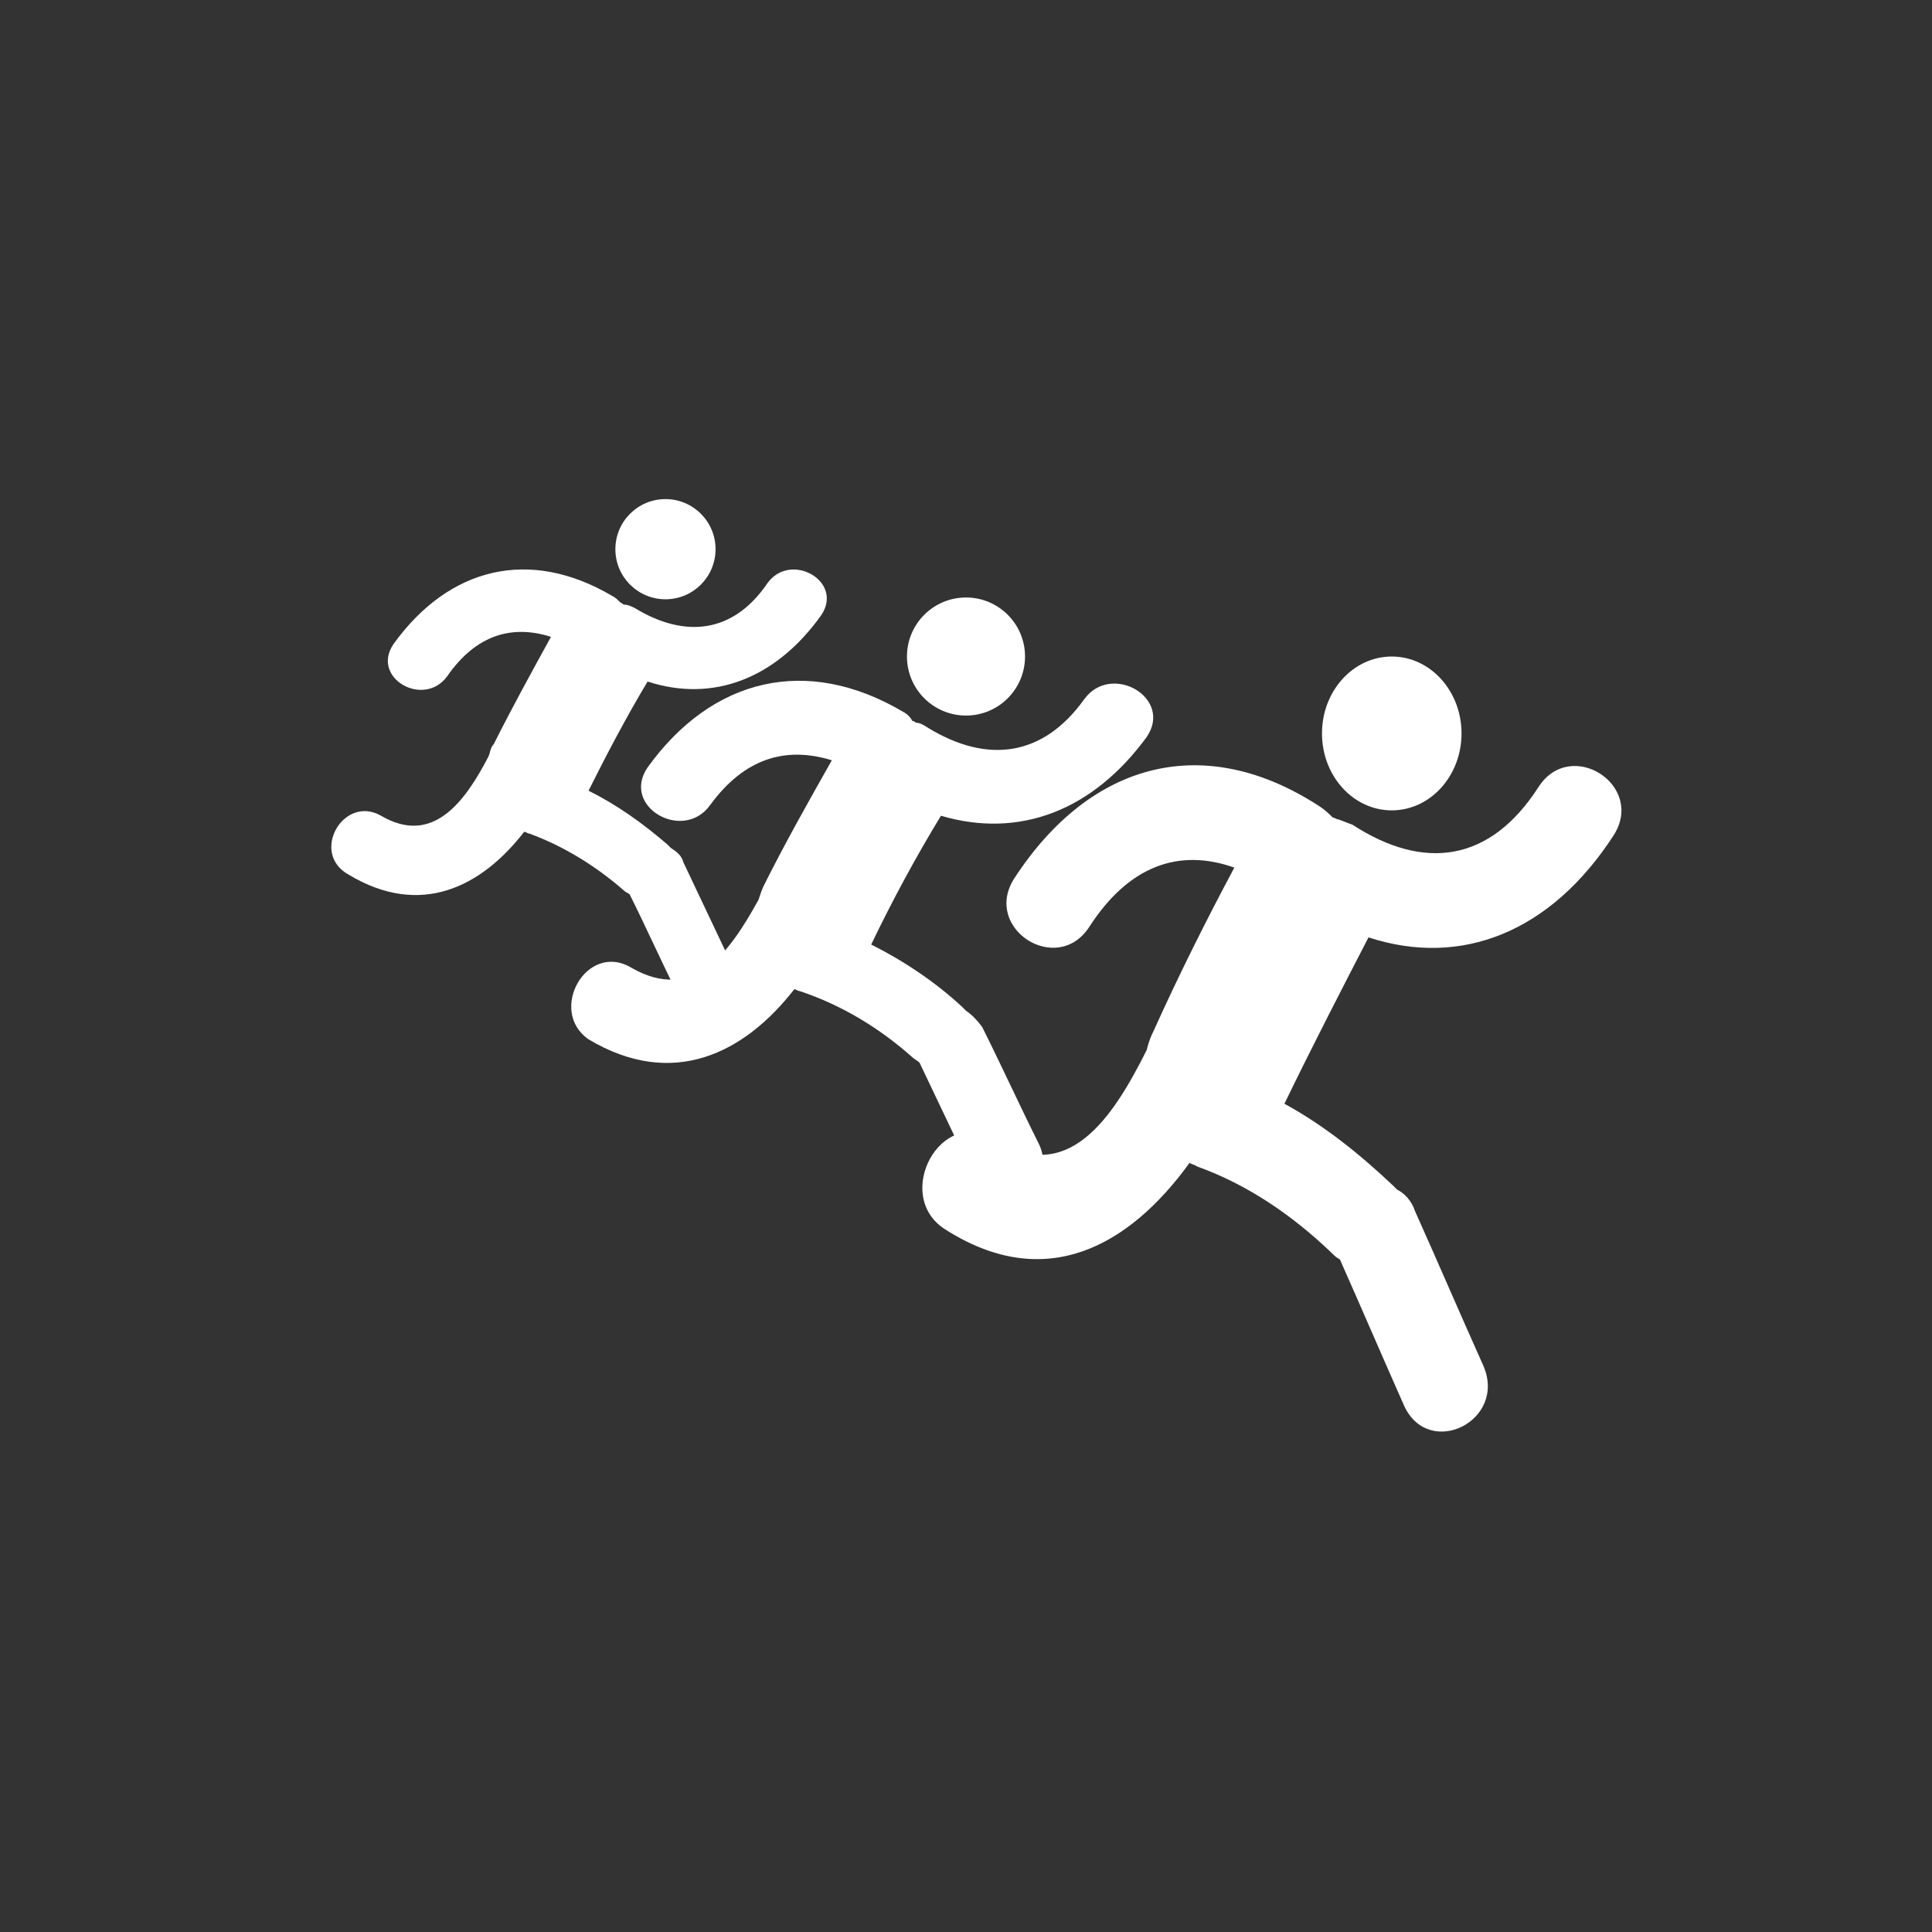 <?xml version="1.0" encoding="utf-8"?>
<!-- Generator: Adobe Illustrator 19.1.1, SVG Export Plug-In . SVG Version: 6.00 Build 0)  -->
<svg version="1.1" id="icn_x5F_nycfitnessgram" xmlns="http://www.w3.org/2000/svg" xmlns:xlink="http://www.w3.org/1999/xlink"
	 x="0px" y="0px" viewBox="0 0 108 108" style="enable-background:new 0 0 108 108;" xml:space="preserve">
<rect x="0" y="0" width="108" height="108" fill="#333333" stroke="none"/>
<style type="text/css">
	.st0{fill:#FFFFFF;}
</style>
<g>
	<g>
		<circle class="st0" cx="54" cy="36.7" r="3.3"/>
		<path class="st0" d="M35.3,54.1c3.5,2,5.5-0.9,7.1-3.8c0.1-0.3,0.2-0.6,0.3-0.8c1.2-2.4,2.5-4.7,3.8-7c-2.6-0.8-4.9-0.1-6.8,2.5
			c-1.5,2.1-5,0.1-3.5-2.1c3.6-5,8.9-6.3,14.3-3.1c0.2,0.1,0.4,0.3,0.5,0.5c0.1,0,0.2,0.1,0.2,0.1c0.2,0,0.4,0.1,0.7,0.3
			c3.3,2,6.4,1.6,8.7-1.6c1.5-2.1,5-0.1,3.5,2.1c-3,4.1-7.1,5.7-11.5,4.4c-1.4,2.3-2.7,4.7-3.9,7.2c1.8,0.9,3.6,2.1,5.1,3.5
			c0.1,0.1,0.1,0.1,0.2,0.2c0.3,0.2,0.6,0.5,0.9,0.9c1.1,2.2,2.1,4.4,3.2,6.6c1.1,2.4-2.5,4.1-3.7,1.7c-1-2.1-2-4.2-3-6.3
			c-0.1-0.1-0.3-0.2-0.4-0.3c-1.8-1.6-3.9-2.9-6.3-3.7c-0.1,0-0.2-0.1-0.3-0.1c-2.8,3.6-6.8,5.6-11.5,2.8
			C30.6,56.5,32.8,52.6,35.3,54.1z"/>
	</g>
	<g>
		<ellipse class="st0" cx="37.2" cy="30.7" rx="2.8" ry="2.8"/>
		<path class="st0" d="M21.3,45.6c2.9,1.7,4.7-0.8,6-3.3c0.1-0.2,0.1-0.5,0.3-0.7c1-2,2.1-4,3.2-6c-2.2-0.7-4.2-0.1-5.8,2.2
			c-1.3,1.8-4.3,0.1-3-1.8c3.1-4.3,7.6-5.4,12.2-2.7c0.2,0.1,0.3,0.2,0.5,0.4c0.1,0,0.1,0.1,0.2,0.1c0.2,0,0.4,0.1,0.6,0.2
			c2.8,1.7,5.5,1.4,7.4-1.4c1.3-1.8,4.3-0.1,3,1.8c-2.5,3.5-6,4.9-9.7,3.7c-1.2,2-2.3,4.1-3.3,6.1c1.6,0.8,3,1.8,4.4,3
			c0.1,0.1,0.1,0.1,0.2,0.2c0.3,0.2,0.6,0.4,0.7,0.8c0.9,1.9,1.8,3.8,2.7,5.7c1,2-2.2,3.5-3.1,1.5c-0.9-1.8-1.7-3.6-2.6-5.4
			c-0.1-0.1-0.2-0.1-0.3-0.2c-1.6-1.4-3.4-2.5-5.3-3.2c-0.1,0-0.2-0.1-0.3-0.1c-2.4,3.1-5.8,4.8-9.8,2.4
			C17.3,47.7,19.2,44.4,21.3,45.6z"/>
	</g>
	<g>
		<ellipse class="st0" cx="77.8" cy="41" rx="3.9" ry="4.3"/>
		<path class="st0" d="M55.6,63.7c4.1,2.6,6.6-1.2,8.5-5c0.1-0.4,0.2-0.7,0.4-1.1c1.4-3.1,2.9-6.1,4.5-9.1c-3.1-1.1-5.9-0.1-8.1,3.3
			c-1.8,2.8-6,0.1-4.2-2.7c4.3-6.6,10.7-8.2,17.1-4c0.3,0.2,0.5,0.4,0.7,0.6c0.1,0,0.2,0.1,0.3,0.1c0.3,0.1,0.5,0.2,0.8,0.3
			c4,2.6,7.7,2.1,10.4-2.1c1.8-2.8,6-0.1,4.2,2.7c-3.5,5.4-8.5,7.4-13.7,5.7c-1.6,3.1-3.2,6.2-4.7,9.3c2.2,1.2,4.2,2.8,6.1,4.6
			c0.1,0.1,0.2,0.2,0.2,0.2c0.4,0.2,0.8,0.6,1,1.2c1.3,2.9,2.5,5.7,3.8,8.6c1.4,3.1-3,5.3-4.4,2.3c-1.2-2.7-2.4-5.5-3.6-8.2
			c-0.2-0.1-0.3-0.2-0.5-0.4c-2.2-2.1-4.7-3.8-7.5-4.8c-0.1-0.1-0.3-0.1-0.4-0.2c-3.4,4.7-8.1,7.3-13.7,3.7
			C49.9,66.8,52.6,61.8,55.6,63.7z"/>
	</g>
</g>
</svg>
